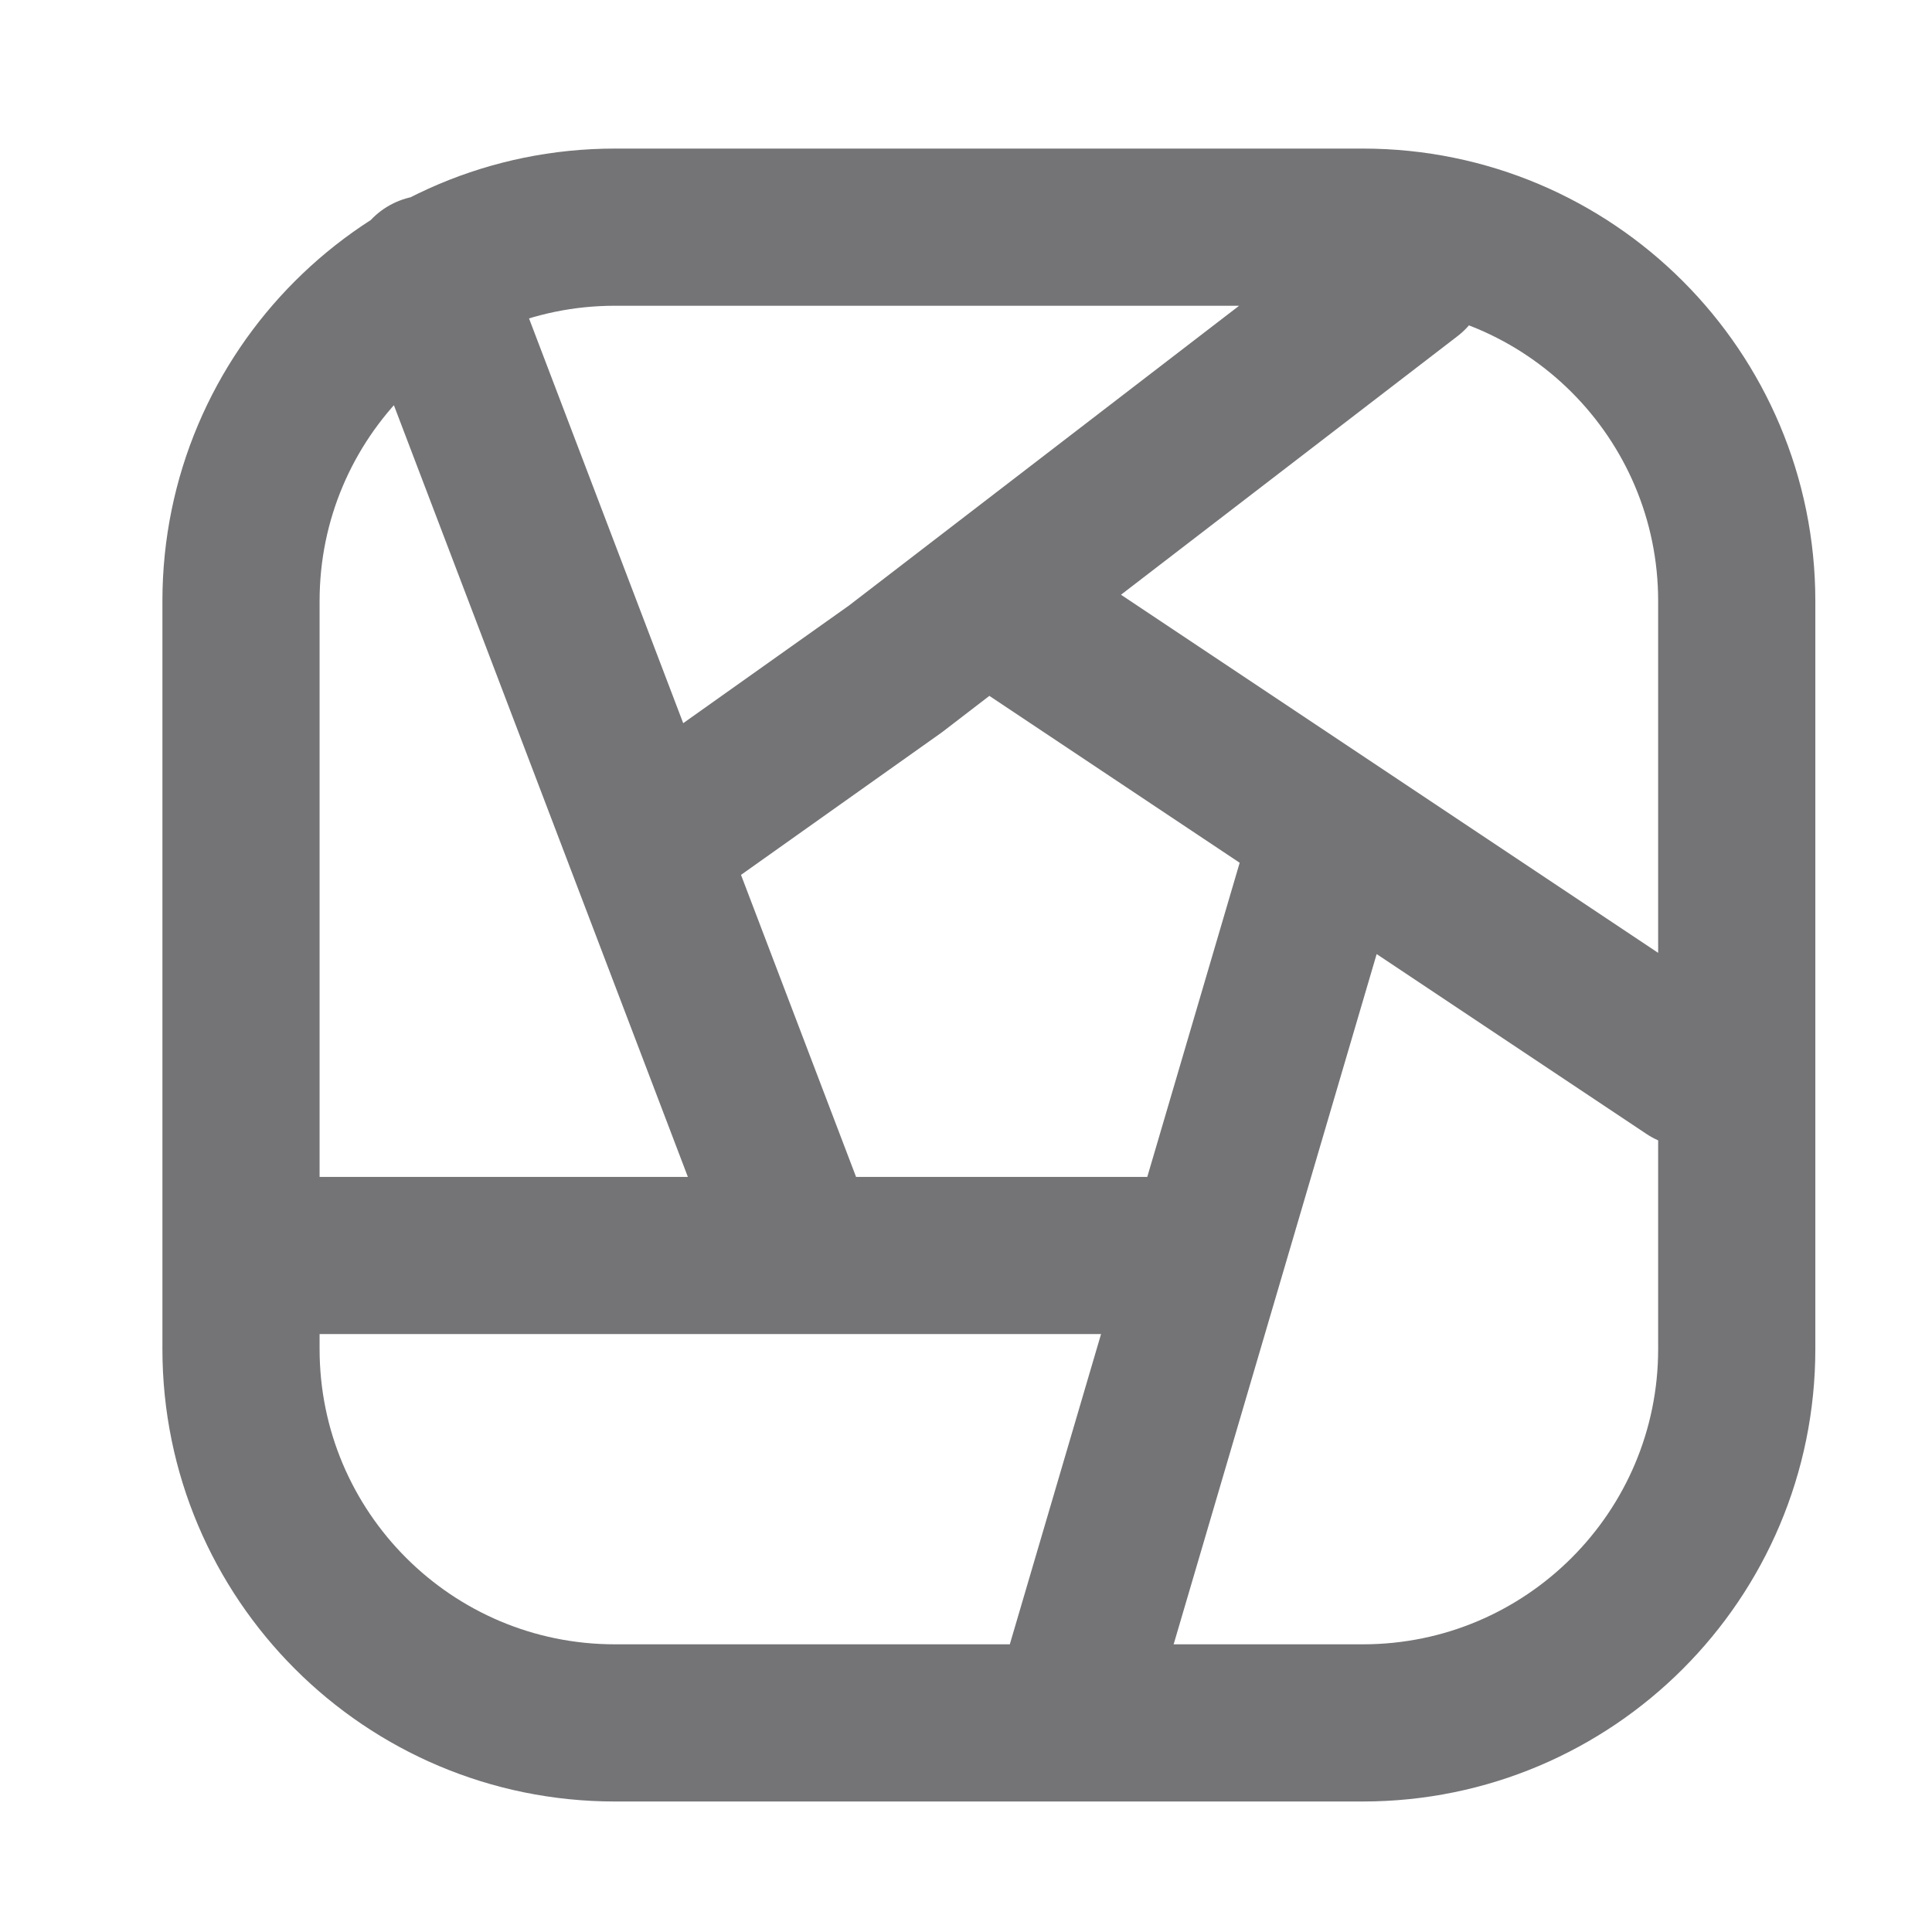<svg width="31" height="31" viewBox="0 0 31 31" fill="none" xmlns="http://www.w3.org/2000/svg">
<path d="M10.617 13.395L14.367 10.734L22.617 4.395M15.867 9.645L27.117 17.145M21.117 14.145L17.367 26.895M18.867 20.145H4.617M12.867 20.145L6.867 4.395M9.867 27.645H21.867C25.181 27.645 27.867 24.958 27.867 21.645V9.645C27.867 6.331 25.181 3.645 21.867 3.645H9.867C6.553 3.645 3.867 6.331 3.867 9.645V21.645C3.867 24.958 6.553 27.645 9.867 27.645Z" stroke="#18181D" stroke-width="2.522" stroke-linecap="round" stroke-linejoin="round" opacity="0.6"/>
</svg>
